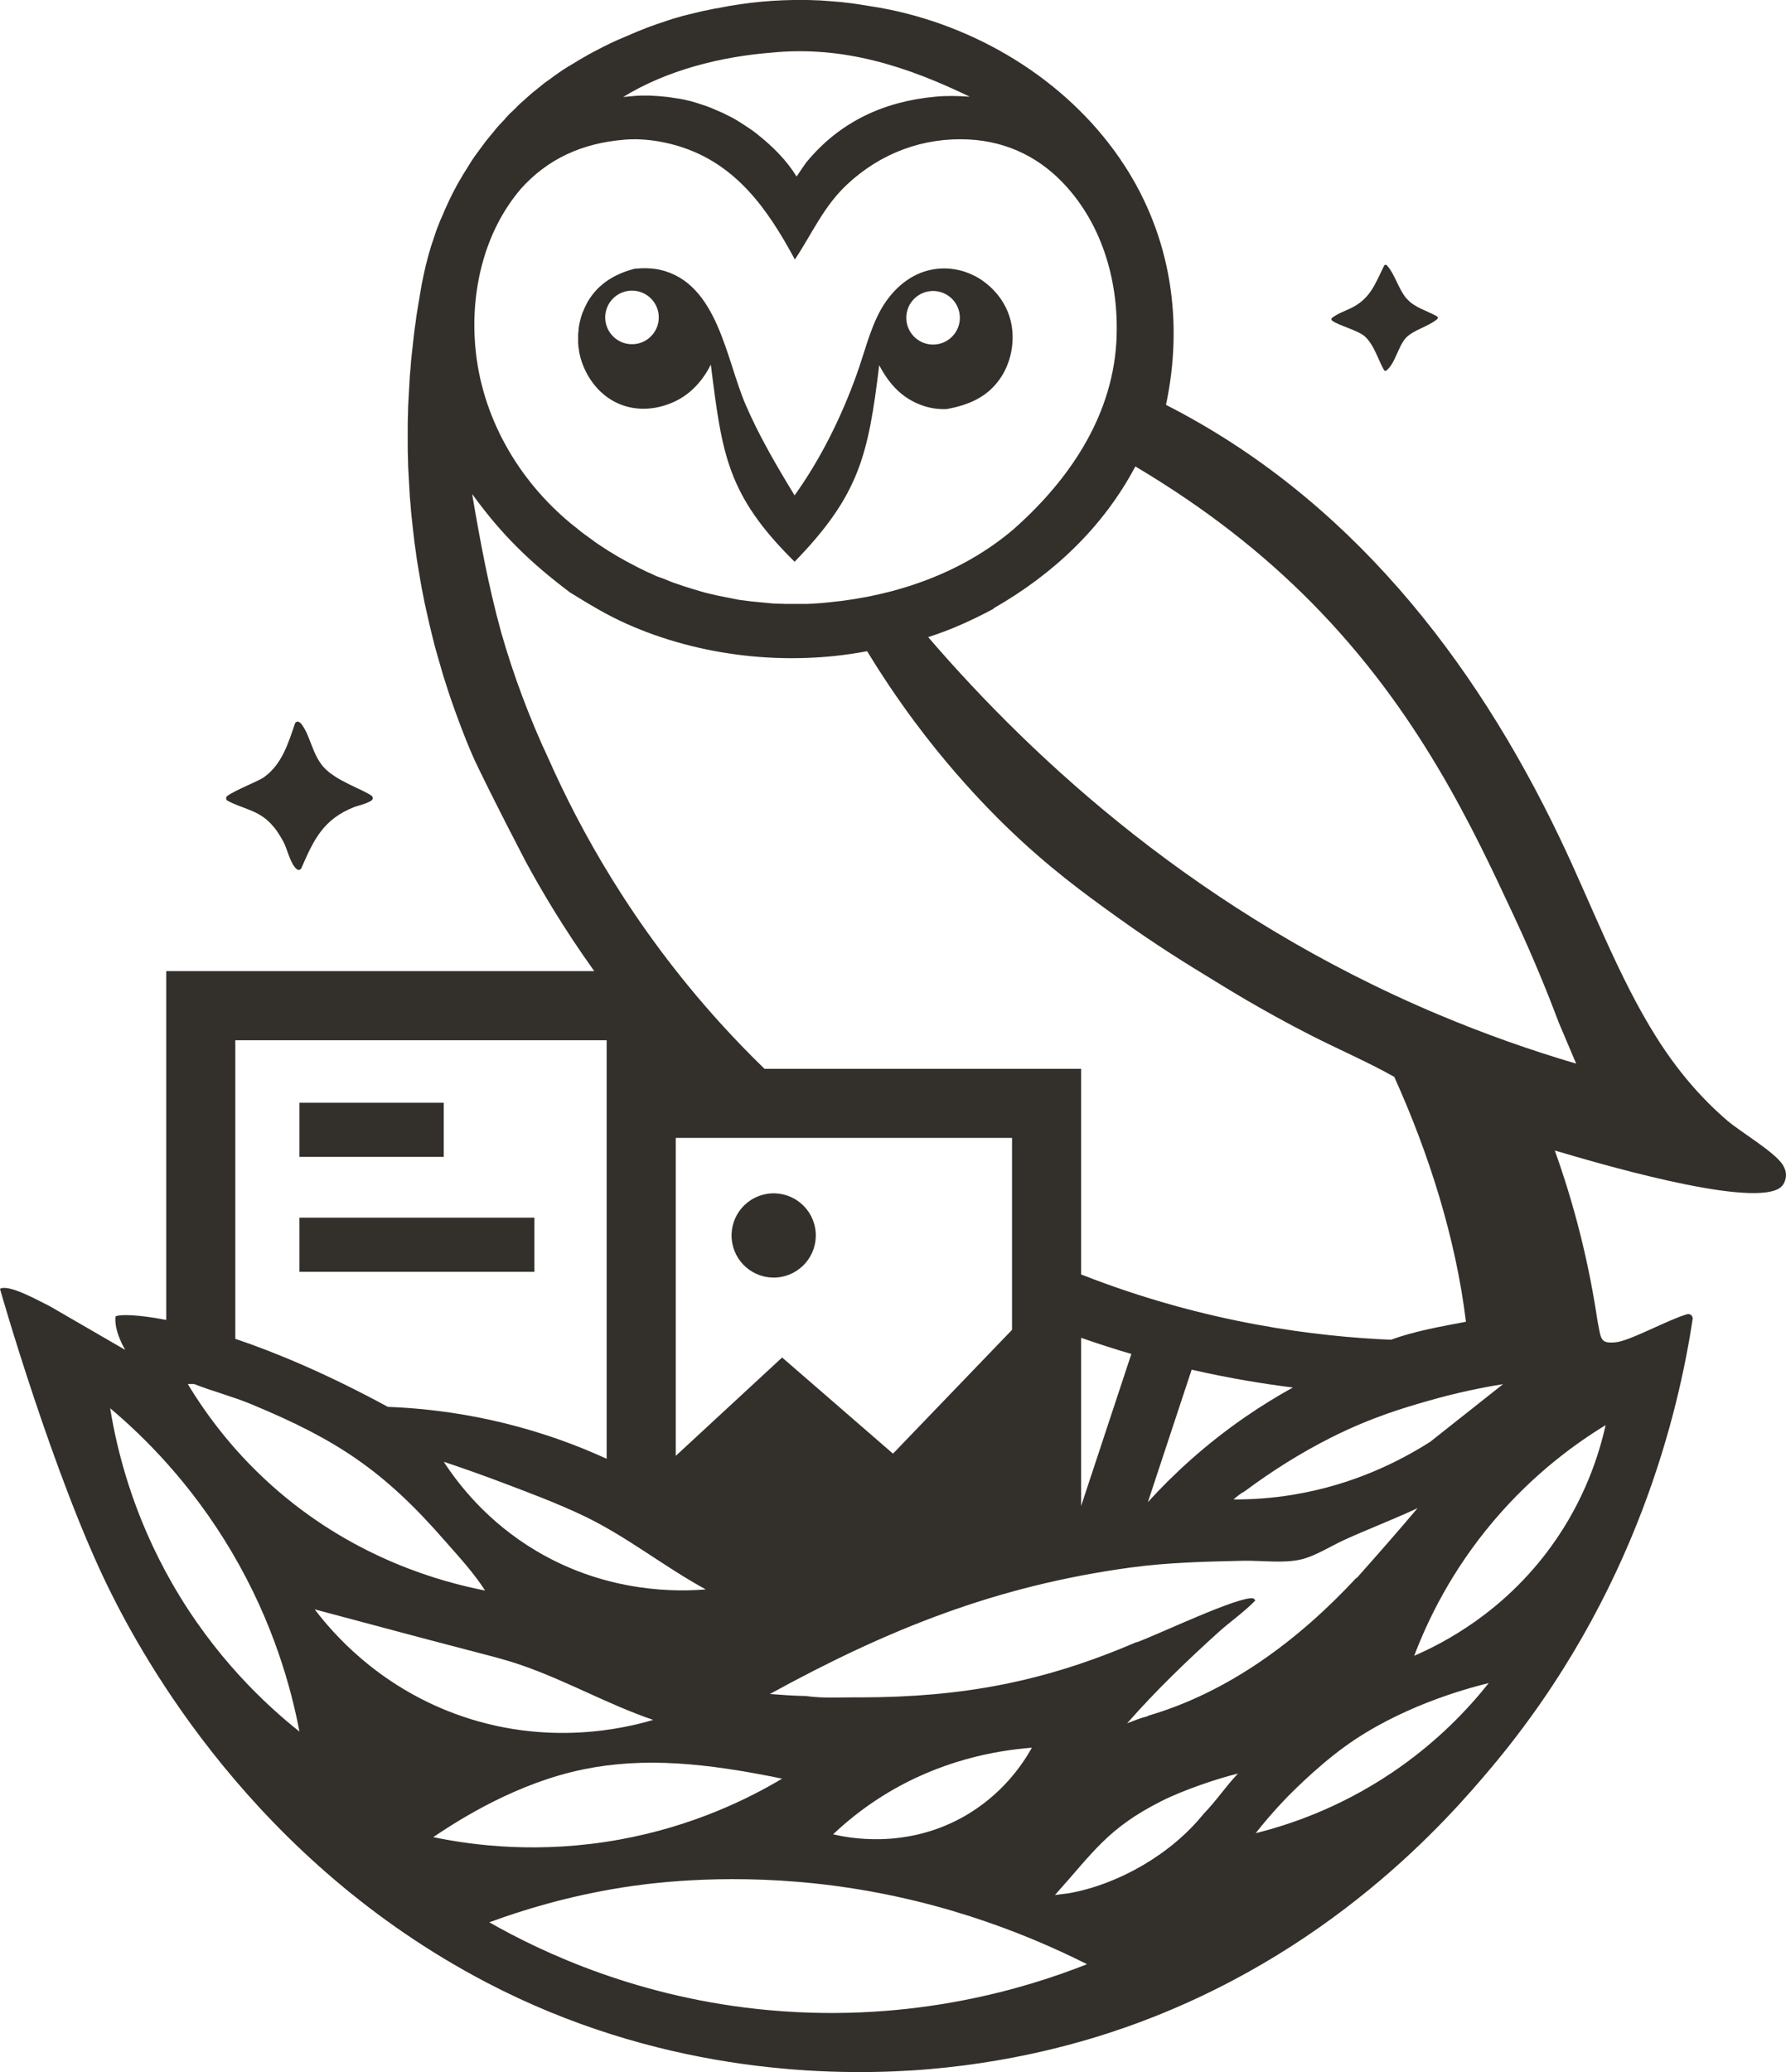 <?xml version="1.0" encoding="UTF-8"?>
<svg id="Ebene_2" data-name="Ebene 2" xmlns="http://www.w3.org/2000/svg" viewBox="0 0 1551.15 1799.43">
  <defs>
    <style>
      .cls-1 {
        fill: #332f2a;
        stroke-width: 0px;
      }
    </style>
  </defs>
  <g id="Ebene_1-2" data-name="Ebene 1">
    <g>
      <path class="cls-1" d="m1185.92,292.65c7.92,7.92,10.73,19.18,16.06,28.68.42.75,1.44.96,2.11.42,7.7-6.09,10.04-20.74,16.98-28.37,6.9-7.14,19.37-9.64,27.23-16.32.38-.32.55-.83.47-1.32-.07-.43-.32-.8-.7-1.01-8.25-4.68-19.34-7.64-25.54-14.55l-1.16-1.16s-.07-.08-.11-.12c-6.84-8.25-9.84-20.97-16.83-28.54-.67-.73-1.88-.54-2.32.35-7.93,16.03-11.97,29.05-29.63,37.29-5.38,2.47-10.96,4.52-15.62,8.05-.74.56-.79,1.66-.07,2.25,5.33,4.4,23.32,8.56,29.12,14.36Z"/>
      <path class="cls-1" d="m197.7,695.4c13.04,7.04,26.17,7.83,37.59,19.93,1.95,2.2,4.15,4.64,5.86,7.33,1.71,2.69,3.42,5.37,4.88,8.06,3.37,6.07,6.12,19.78,11.86,24.21.83.64,1.97.68,2.86.13.43-.27.77-.67.97-1.13,10.83-24.78,18.99-42.6,46.32-53.24,3.99-1.4,10.6-2.8,14.61-5.53,1.45-.99,1.49-3.1.07-4.13-7.8-5.63-31.4-13.12-41.78-25.01-9.77-10.99-11.48-27.35-19.04-37.11-.76-1.02-1.46-1.57-2.27-1.97-1.34-.67-2.97.04-3.45,1.45-5.97,17.31-11.12,34.99-26.75,46.43-4.7,3.47-24.94,11.21-32.01,16.37-1.48,1.08-1.34,3.36.28,4.23Z"/>
      <path class="cls-1" d="m502.85,303.98c0,1.22.24,2.2.49,3.17.24,1.22.49,2.2.73,3.17,4.39,15.87,14.65,30.52,29.3,38.33,14.16,7.57,30.28,8.06,45.41,2.93,17.82-5.86,30.28-18.56,38.58-34.92,9.77,77.64,13.92,113.05,72.76,171.16,56.4-58.11,63.97-92.78,73.49-170.67,8.79,16.85,20.75,29.79,39.55,35.65,6.35,1.95,12.45,2.69,19.04,2.44,18.56-3.42,34.92-10.01,46.15-26.13,9.52-13.43,13.18-31.74,10.01-47.86-3.17-16.6-13.92-30.76-28.08-39.55-13.43-8.06-29.06-10.74-44.19-6.84-18.07,4.64-31.99,18.07-41.02,33.94-9.77,17.58-14.41,38.09-21.24,56.89-13.18,36.62-31.01,72.76-53.72,104.5-15.63-25.64-30.52-51.03-42.48-78.62-17.09-39.55-24.17-105.48-73.98-117.2-7.32-1.71-15.14-1.71-22.71-.98-17.09,4.64-30.76,12.7-40.04,27.83-.49.73-.98,1.71-1.46,2.69-.49.98-.98,1.95-1.47,2.93-.49.98-.73,1.95-1.22,2.93-.49.98-.98,1.95-1.22,2.93-.24.98-.73,1.95-.98,2.93s-.49,1.95-.73,2.93c-.24,1.22-.49,2.2-.73,3.17-.24.98-.24,2.2-.49,3.17,0,.98-.24,2.2-.24,3.17-.24.98-.24,2.2-.24,3.17v6.35c0,.98.24,2.2.24,3.17.24,1.22.24,2.2.49,3.17Zm307.53-51.29c12.85,0,23.27,10.42,23.27,23.27s-10.42,23.27-23.27,23.27-23.27-10.42-23.27-23.27,10.42-23.27,23.27-23.27Zm-261.49-.31c12.85,0,23.27,10.42,23.27,23.27s-10.42,23.27-23.27,23.27-23.27-10.42-23.27-23.27,10.42-23.27,23.27-23.27Z"/>
      <rect class="cls-1" x="260.08" y="957.64" width="125.33" height="47"/>
      <rect class="cls-1" x="260.08" y="1057.44" width="204" height="47"/>
      <circle class="cls-1" cx="671.86" cy="1072.94" r="36.58" transform="translate(-74.37 50.33) rotate(-4.07)"/>
      <path class="cls-1" d="m1548.36,1011.57c-7.08-11.23-36.62-28.57-48.1-38.33-24.42-21-44.44-45.17-61.53-72.27-32.96-52.01-56.89-116.47-83.75-172.62-75.2-157.49-184.59-296.42-342.32-376.75,15.38-72.27,4.4-145.77-36.14-208.03-45.66-70.32-122.57-118.42-204.12-135.27-2.93-.49-6.1-1.22-9.03-1.71-2.93-.49-5.86-.98-9.03-1.46s-6.1-.98-9.28-1.47c-3.17-.49-6.1-.98-9.28-1.22-3.17-.49-6.1-.73-9.28-.98-3.17-.24-6.1-.49-9.28-.73s-6.1-.49-9.28-.49c-3.17-.24-6.1-.24-9.28-.24h-9.28c-3.17,0-6.1.24-9.28.24-3.17.24-6.1.24-9.28.49s-6.1.49-9.28.73-6.1.73-9.28.98c-3.17.49-6.1.73-9.28,1.22-3.17.49-6.1.98-9.28,1.47-2.93.49-6.1,1.22-9.03,1.71-2.93.49-6.1.98-9.03,1.71-2.93.49-6.1,1.22-9.03,1.95-2.93.73-6.1,1.46-9.03,2.2-3.17.73-6.1,1.47-9.03,2.44-2.93.73-5.86,1.71-8.79,2.69-2.93.98-5.86,1.95-8.79,2.93-2.93.98-5.86,2.2-8.79,3.17-2.69,1.22-5.62,2.2-8.55,3.42-2.93,1.22-5.62,2.44-8.55,3.66-2.93,1.22-5.62,2.44-8.55,3.66-2.69,1.22-5.62,2.44-8.3,3.91-2.69,1.22-5.62,2.69-8.3,4.15-2.93,1.47-5.62,2.93-8.3,4.39-2.69,1.47-5.37,3.17-8.06,4.64-2.69,1.71-5.37,3.17-8.06,4.88-2.69,1.47-5.13,3.17-7.81,4.88-1.95,1.22-3.66,2.69-5.62,3.91-1.95,1.46-3.66,2.69-5.62,4.15-1.95,1.22-3.91,2.69-5.62,4.15-1.71,1.46-3.66,2.93-5.37,4.39-1.95,1.47-3.66,2.93-5.37,4.4s-3.42,3.17-5.13,4.64c-2.32,1.99-4.64,3.98-6.96,6.58-1.01.97-2.01,1.95-3.02,2.92-1.72,1.47-3.44,3.19-4.91,4.9-1.46,1.71-2.93,3.42-4.64,5.13-1.71,1.71-3.17,3.42-4.64,5.13-1.47,1.95-2.93,3.66-4.39,5.37-1.47,1.71-2.93,3.66-4.4,5.37-1.46,1.95-2.69,3.66-4.15,5.62-1.46,1.95-2.93,3.91-4.15,5.62-1.22,1.71-2.69,3.66-3.91,5.62-1.22,1.95-2.44,3.91-3.66,5.86-1.22,1.95-2.44,3.91-3.66,5.86-1.22,1.95-2.2,3.91-3.42,5.86-1.22,1.95-2.44,4.15-3.42,6.1-.98,1.95-2.2,4.15-3.17,6.1-.98,1.95-1.95,3.91-2.93,6.1-.98,2.2-1.95,4.15-2.93,6.35-.98,2.2-1.71,4.39-2.69,6.35-.98,1.95-1.95,4.39-2.69,6.35-.73,1.95-1.71,4.15-2.44,6.35-.73,2.2-1.46,4.4-2.2,6.59-.73,2.2-1.46,4.4-2.2,6.59-.73,2.2-1.22,4.4-1.95,6.59-.49,2.2-1.22,4.4-1.71,6.59-.73,2.44-1.22,4.64-1.71,6.84-.49,2.44-.98,4.64-1.47,6.84-.98,4.15-1.71,8.55-2.44,12.94-.73,4.4-1.46,8.79-2.2,13.18-.73,4.4-1.47,8.79-1.95,13.18-.73,4.4-1.22,8.79-1.71,13.19-.49,4.4-.98,8.79-1.46,13.18-.49,4.4-.98,8.79-1.22,13.18-.49,4.4-.73,8.79-.98,13.19-.24,4.4-.49,8.79-.73,13.18-.24,4.39-.49,8.79-.49,13.18-.24,4.4-.24,8.79-.24,13.19v13.18c0,4.4,0,8.79.24,13.19,0,4.4.24,8.79.49,13.18s.49,8.79.73,13.18.49,8.79.98,13.19c.24,4.39.73,8.79,1.22,13.18.49,4.39.98,8.79,1.46,13.18.49,4.4.98,8.79,1.71,13.19.49,4.39,1.22,8.79,1.95,13.18s1.46,8.79,2.2,13.19c.73,4.15,1.47,8.55,2.44,12.94.73,4.4,1.71,8.55,2.69,12.94.98,4.4,1.95,8.55,2.93,12.94s2.2,8.79,3.17,12.94c.98,4.15,2.2,8.55,3.42,12.7s2.44,8.55,3.66,12.7c1.22,4.15,2.44,8.55,3.91,12.7,1.54,4.63,2.81,8.98,4.38,13.35,1.3,3.67,2.59,7.34,3.89,11.01,1.52,4.41,3.36,8.83,4.91,13.24,1.71,4.15,3.17,8.3,4.88,12.45,0,0,2.38,5.87,5.13,12.21,3.84,8.86,21.16,44.1,45.9,91.56,13.28,24.54,32.76,57.83,59.7,95.47H144.36v302.94c-25.31-4.96-40.37-4.84-43.96-3.14,0,0-2.39,10.33,8.35,29.14-22.65-13.12-42.76-24.77-65.41-37.89-8.55-4.15-33.45-18.31-42.24-15.63-.58.23-.88.35-1.09.57h0c-.08.03,46.75,163.91,95.28,261.77,28.83,58.13,124.59,234.56,327.24,340.51,147.17,76.94,290.27,81.36,368.91,76.42,86.44-5.42,152.76-25.76,185.83-37.36,178.12-62.48,280.99-181.69,317.9-225.61,126.94-151.03,163.06-311.86,174.91-389.52.42-2.76-2.16-5.01-4.84-4.23-17.06,4.96-49.84,23.35-62.36,24.42-13.7,1.18-12.2-3.4-15.42-18.41-3.4-23.03-8.18-48.2-14.89-75.02-6.72-26.82-14.36-51.27-22.22-73.19,32.23,9.52,165.54,49.32,194.35,33.21,3.66-2.2,5.13-4.88,6.1-8.79.98-4.4-.24-8.3-2.44-11.96ZM670.59,45.66c61.77-6.1,117.2,11.96,171.65,38.33-10.01-.73-20.02-.98-30.03,0-44.93,4.15-83.02,21.97-111.83,56.89-2.93,3.91-5.62,8.3-8.55,12.45-8.3-13.67-20.27-25.64-32.72-35.65-1.95-1.71-4.15-3.17-6.35-4.88-2.2-1.46-4.4-2.93-6.59-4.4-2.2-1.46-4.39-2.69-6.59-4.15-2.2-1.22-4.64-2.69-6.84-3.66-2.44-1.22-4.64-2.44-7.08-3.42s-4.88-2.2-7.32-3.17c-2.44-.98-4.88-1.95-7.32-2.69s-4.88-1.71-7.57-2.44c-2.44-.73-5.13-1.47-7.57-1.95s-5.13-1.22-7.81-1.46c-2.69-.49-5.13-.73-7.81-1.22-2.69-.24-5.13-.49-7.81-.73-2.69-.24-5.13-.24-7.81-.49h-7.81c-2.69,0-5.13.24-7.81.49-2.69.24-5.13.49-7.81.73,38.09-23.44,85.21-35.16,129.41-38.58Zm-218.53,118.66c23.93-26.86,54.2-40.04,89.85-42.97,15.14-1.46,32.23.98,46.88,5.37,50.3,15.14,77.89,54.69,101.57,98.64,15.38-23.2,25.15-46.64,46.15-65.92,28.81-26.61,65.44-40.29,104.75-38.33,34.18,1.71,63.24,16.36,85.7,41.75,32.72,36.87,45.66,87.41,42.48,136-4.39,64.7-42,119.15-89.36,160.9-44.44,37.85-101.82,57.62-159.44,63.24-2.44.24-4.88.49-7.57.73-2.44.24-4.88.24-7.57.49-2.44.24-5.13.24-7.57.24h-15.14c-2.44,0-5.13-.24-7.57-.24s-5.13-.24-7.57-.49-4.88-.49-7.57-.73c-2.44-.24-4.88-.49-7.57-.73-2.44-.24-4.88-.73-7.57-.98-2.69-.24-4.88-.73-7.32-1.22l-7.32-1.46-7.32-1.46c-2.44-.49-4.88-1.22-7.32-1.71s-4.88-1.22-7.32-1.95-4.88-1.46-7.32-2.2c-2.44-.73-4.88-1.47-7.08-2.2-2.44-.73-4.64-1.71-7.08-2.44-2.44-.73-4.64-1.71-7.08-2.69s-4.64-1.95-7.08-2.69c-2.44-.73-4.64-1.95-6.84-2.93-2.2-.98-4.64-1.95-6.84-3.17-2.2-.98-4.64-2.2-6.84-3.42-2.2-1.22-4.4-2.2-6.59-3.42-2.2-1.22-4.39-2.44-6.59-3.66-2.2-1.22-4.39-2.44-6.59-3.91-2.2-1.22-4.4-2.69-6.35-3.91-2.2-1.47-4.15-2.69-6.35-4.15-2.2-1.47-4.15-2.93-6.1-4.4-1.95-1.47-4.15-2.93-6.1-4.4s-3.91-2.93-5.86-4.64c-1.95-1.46-3.91-3.17-5.86-4.64-46.39-38.33-77.89-93.52-83.02-153.82-4.15-47.86,7.57-99.13,39.31-136.49Zm-16.85,384.56c-10.99-39.8-18.31-79.6-25.15-119.88,25.64,35.4,50.3,59.33,84.97,85.46,15.87,9.77,31.74,19.53,48.83,27.1,64.22,28.81,140.39,37.11,209.25,23.93,27.51,45.28,55.03,80.46,77.19,106.01,20.11,23.19,36.87,39.71,42.94,45.61,36.99,35.98,68.57,58.87,97.42,79.6,33.97,24.41,61.05,40.98,82.77,54.2,9.82,5.98,41.28,25.81,84.97,48.1,23.93,12.21,49.08,22.95,72.52,36.14,30.03,66.41,53.47,140.15,62.26,212.67-21.73,4.15-44.44,8.06-65.19,15.63-62.34-2.65-159.61-13.73-269.02-56.71v-178.59h-275.02c-12.73-12.35-25.53-25.53-38.28-39.6-77.14-85.11-122.57-169.58-148.79-228.55,0,0,0,0,0,0-17.02-36.23-31.03-73.79-41.68-111.11Zm653.38,839.19c-11.72-2.69-83.99,31.99-101.33,38.09-.14-.02-.3-.03-.45-.05-80.14,34.52-151.09,47.66-238.34,47.91-15.84-.24-33.51,1.12-48.8-1.23-.17,0-.34.01-.52.01h-.98c-10.01-.24-19.78-.98-29.54-1.71,102.79-56.4,196.8-94,313.51-109.87,32.47-4.4,65.19-5.13,98.15-5.86,15.87-.24,34.92,2.44,50.05-1.22,12.21-2.93,25.39-11.48,37.11-16.85,21-9.52,42.73-17.82,63.73-27.59-17.34,20.51-34.92,40.53-52.74,60.55-.19.03-.38.06-.56.1-49.64,53.45-110.42,99.12-180.88,119.65-.07.12-.15.24-.22.38-6.1,1.46-11.96,3.91-17.82,6.1,24.66-28.08,51.76-54.2,79.35-79.11,10.26-9.28,22.46-17.58,31.99-27.59l-1.71-1.71Zm-192.4,129.65c-7.26,13.02-25.53,41.53-61.19,60.95-50.05,27.25-98.85,17.24-111.44,14.25,11.63-11.01,25.93-22.65,43.22-33.45,49.62-31,98.72-39.38,129.41-41.75Zm-727.54-315.81c16.43,6.47,33.8,10.9,49.99,17.68,73.49,30.52,114.27,57.13,167.5,118.18,12.21,13.92,25.15,27.83,35.16,43.46-37.99-7.43-110.67-27.22-179.22-85.9-37.83-32.38-62.89-66.75-78.98-93.42h5.56Zm216.75,67.49c14.59,4.87,34.48,11.78,57.87,20.75,12.49,4.79,40.9,15.23,64.95,26.86,36.87,17.82,68.85,43.71,104.75,63.24-23.29,1.91-84.3,3.73-146.69-33.12-43.09-25.45-68.29-58.39-80.87-77.73Zm493.57-281.27v166.7l-103.4,107.53-96.29-83.51-92.4,85.46v-276.18h292.1Zm155.98,201.31c33.38,7.62,63.14,12.39,87.92,15.49-13.1,7.23-26.8,15.57-40.8,25.2-35.53,24.43-63.53,50.61-85.13,74.32l38.01-115.01Zm-95.98,118.35v-146.03c14.93,5.24,29.49,9.9,43.62,14.04l-43.62,131.99Zm184.54-9.82c-19.03,3.16-36.62,4.23-52.25,4.15,3.17-2.69,6.1-5.13,9.77-7.08,23.56-17.58,48.77-33.45,75.23-46.76,35.49-17.85,64.88-26.21,82.74-31.38,25.91-7.5,48.64-12.04,66.41-14.89-21.08,16.68-42.16,33.37-63.24,50.05-26.3,16.75-66.5,37.25-118.66,45.9ZM204.36,903.34h322.52v363.5c-4.07-1.87-8.19-3.71-12.4-5.5-71.67-30.5-136.01-38.04-177.6-39.6-52.07-28.27-96.58-46.97-132.52-59.1v-259.3Zm-54.68,472c-34.63-60.34-48.17-116.35-54-152.4,29.02,24.41,70.27,64.92,105.6,124.8,36.18,61.31,51.64,118.35,58.8,156-29.22-23.24-73.76-64.57-110.4-128.4Zm123.66,22.25c21.03,5.64,52.75,14.13,91.56,24.42,57.9,15.35,70.63,18.03,88.39,24.17,38.82,13.43,75.2,34.18,114.02,47.37-22.89,6.81-92.49,24.31-172.43-5.41-67.69-25.16-106.46-70.66-121.54-90.55Zm102.93,197.78c1.03-.69,2.55-1.72,4.39-2.93,18.62-12.24,68.14-44.19,126.41-56,52.31-10.61,105.36-5.61,172.21,8.15-29.48,17.57-77.66,41.43-141.47,52.96-69.24,12.51-126.84,5.05-161.54-2.17Zm292.61,150.37c-113.5-10.14-198.08-50.32-243.92-76.39,28.99-10.71,67.91-22.61,114.9-30.15,19.59-3.14,84.16-12.52,168.34-3.55,99.46,10.61,179.89,41.89,235.89,70.08-50.24,19.88-149.16,51.27-275.2,40Zm376.51-170.64c-27.83,34.67-73.38,61.16-116.84,68.97l-12.32,1.59c33.69-37.6,45.96-58.13,92.66-81.66,18.93-9.54,49.07-19.73,66.29-23.82-10.5,10.99-19.04,23.93-29.79,34.92Zm162.69-35.16c-45.4,30.39-88.55,44.8-117.52,52.01,6.13-7.8,14.61-18,25.39-29.3,1.46-1.53,25.68-26.74,51.6-45.59,47.8-34.77,104.8-50.39,125.42-55.49-17.43,22-44.92,51.62-84.89,78.37Zm186.4-302.33c-5.54,24.86-17.87,64.83-47.47,105.6-41.48,57.14-93.62,83.81-118.75,94.68,11.22-29.66,31.79-73.41,69.42-117.67,34.55-40.64,70.78-66.76,96.8-82.61Zm-145.46-356.66c-206.01-86.81-349.92-219.68-442.91-327.67,20.01-6.35,38.56-14.89,56.87-24.65-.07-.09-.15-.17-.22-.26,51.76-29.54,95.22-70.32,123.3-123.3,59.91,35.57,110.08,74.71,153.31,118.51,92.85,94.06,140.03,195.96,175.82,272.64,17.56,37.62,30.34,69.73,38.82,92.29,4.96,11.72,9.93,23.44,14.89,35.16-38.58-11.35-78.72-25.38-119.88-42.73Z"/>
    </g>
  </g>
</svg>